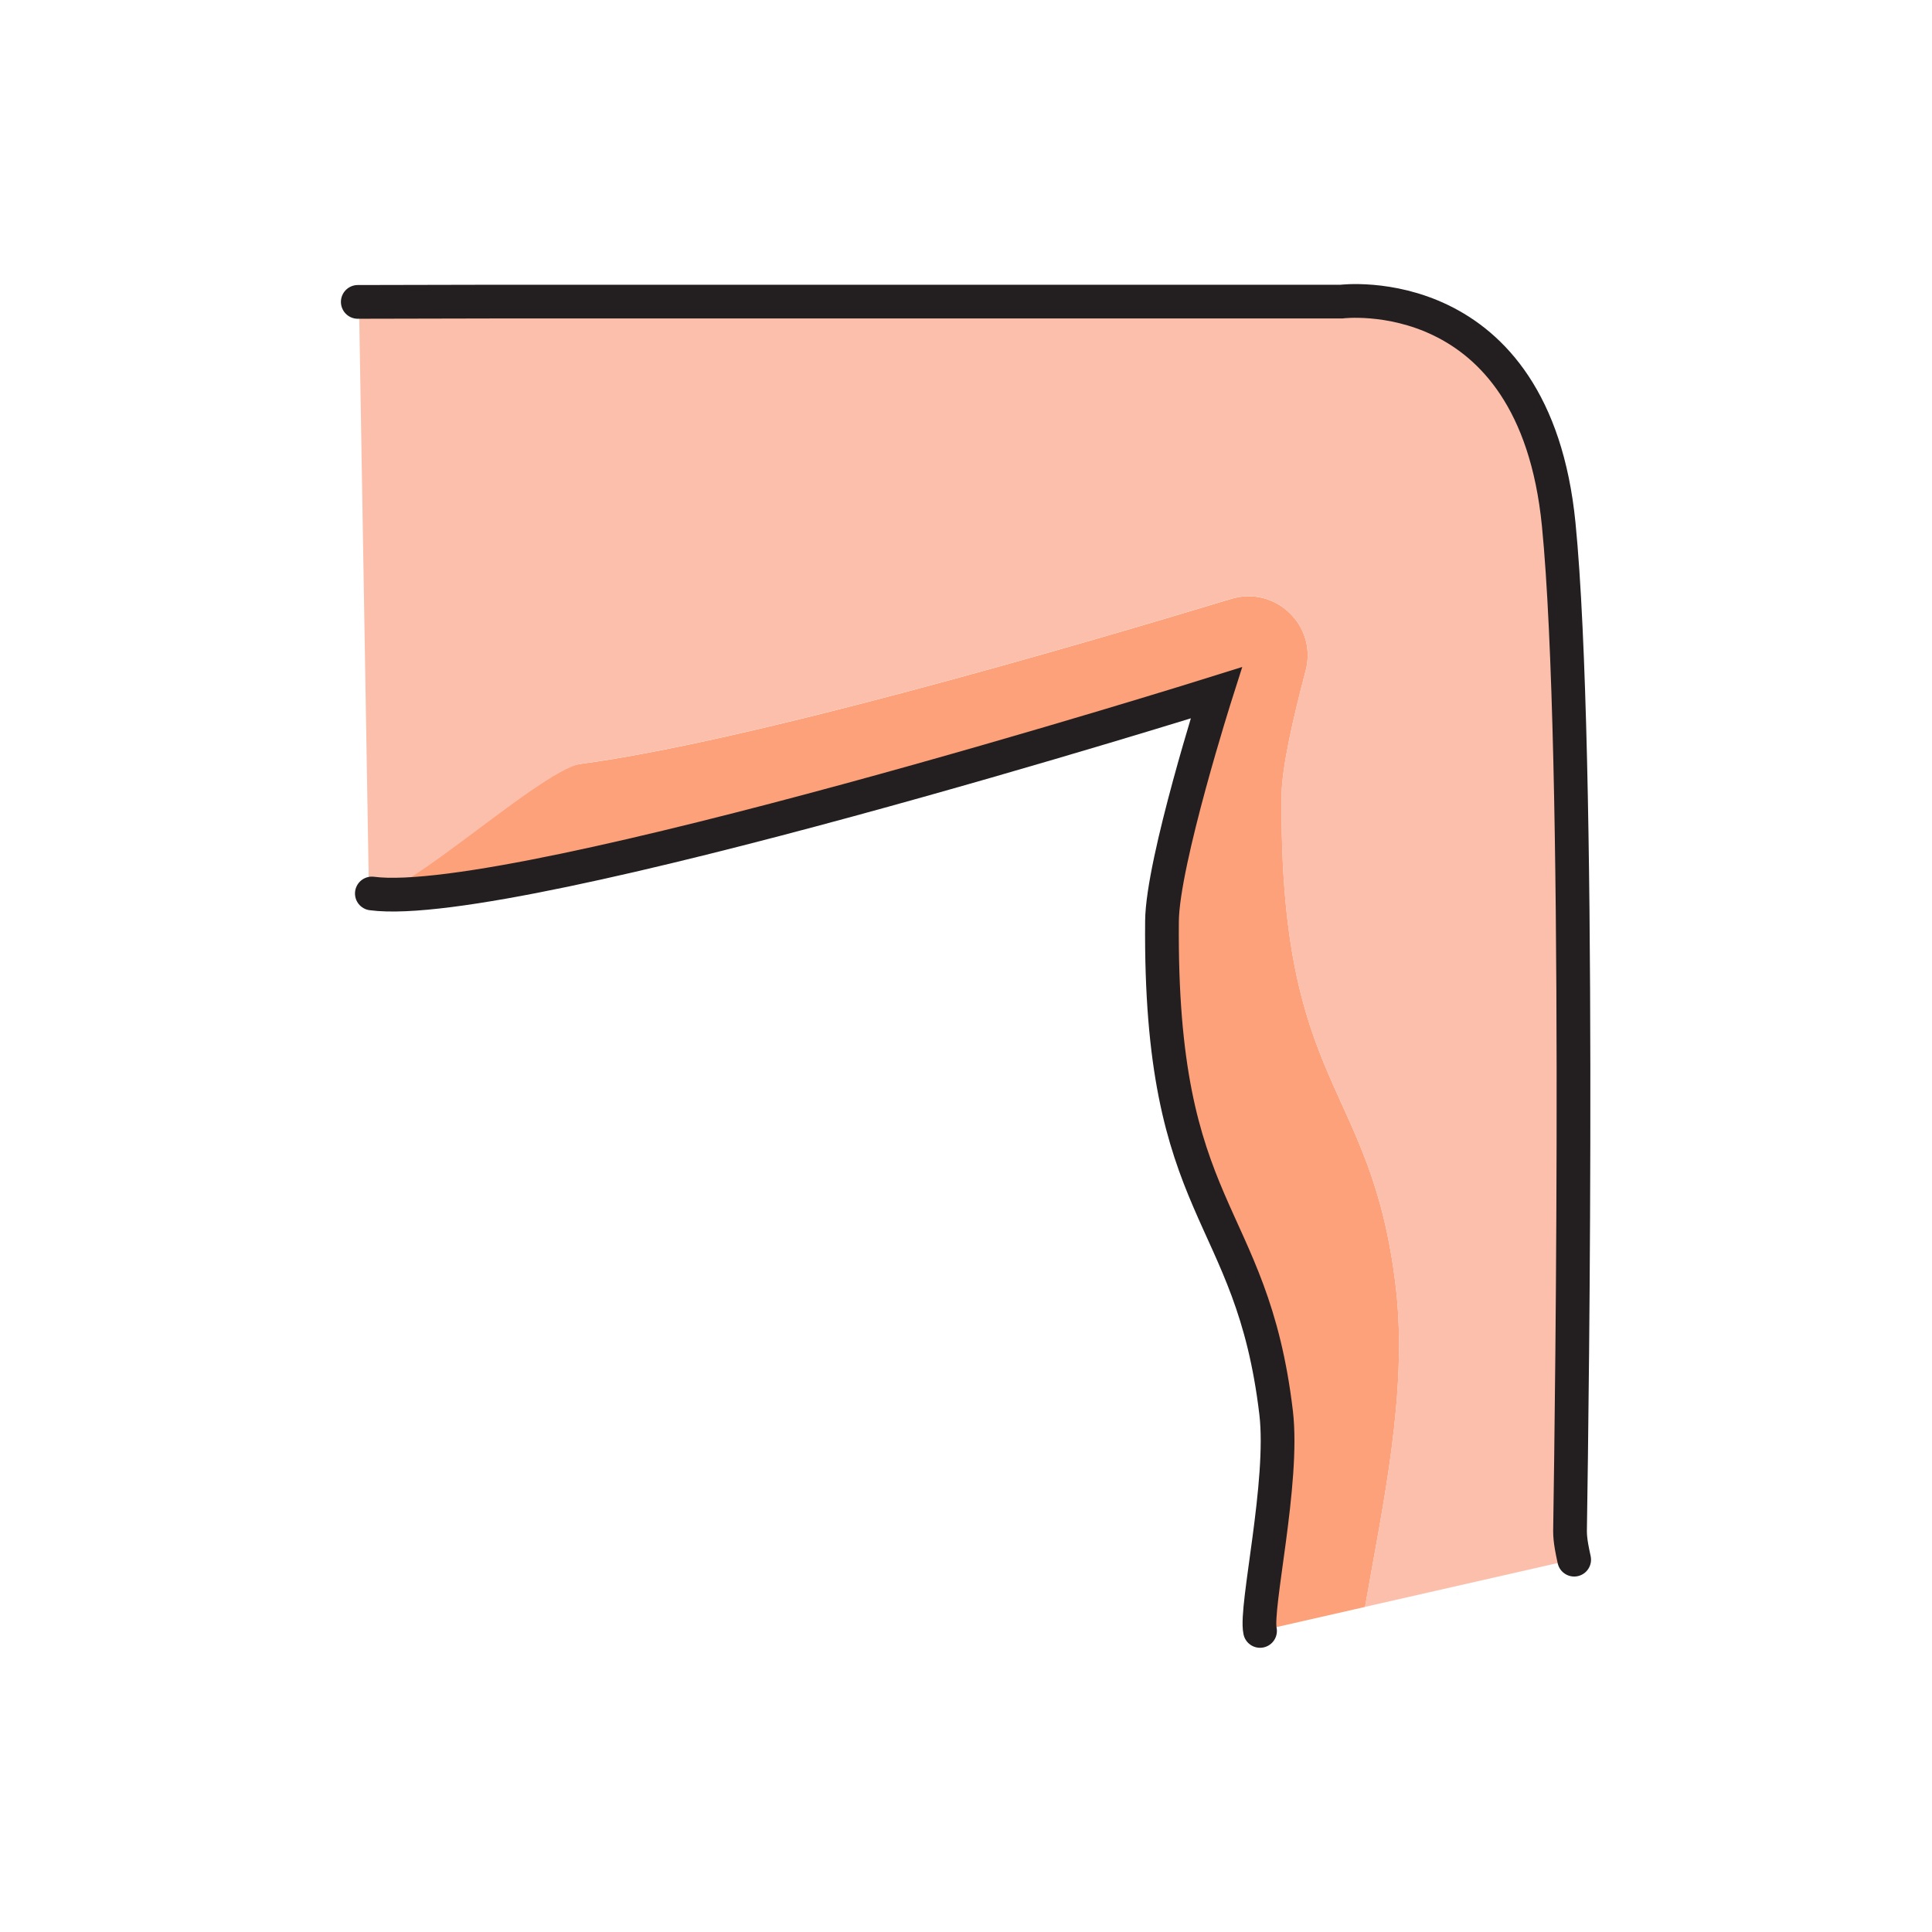 <?xml version="1.0" encoding="UTF-8"?>
<svg id="Layer_2" data-name="Layer 2" xmlns="http://www.w3.org/2000/svg" viewBox="0 0 401 401">
  <rect x="0" y="0" width="401" height="401" fill="#808080" stroke="none"/>
  <defs>
    <style>
      .cls-1 {
        fill: none;
        stroke: #231f20;
        stroke-linecap: round;
        stroke-width: 7px;
      }

      .cls-1, .cls-2 {
        stroke-miterlimit: 10;
      }

      .cls-2 {
        fill: #fff;
        stroke: #fff;
      }

      .cls-3 {
        fill: #fca17a;
      }

      .cls-4 {
        fill: #fcbfab;
      }
    </style>
  </defs>
  <g id="Layer_2-2" data-name="Layer 2">
    <g>
      <rect class="cls-2" x=".5" y=".5" width="400" height="400"/>
      <g>
        <path class="cls-3" d="m283.32,333.53l-22.05,5.02c2.43-14.75,4.19-30.04,2.48-44.45-5.08-42.86-24.25-40.6-23.69-102.07.11-12.31,11.28-47.37,11.28-47.37,0,0-143.79,45.68-173.68,41.73l13.74-21.16c.25,9.22,20.2-5.47,29.35-6.71,34.66-4.67,100.61-23.86,134.79-34.22,9.22-2.79,17.93,5.61,15.46,14.92-2.56,9.65-4.94,20.09-4.99,25.74-.56,61.47,18.61,59.21,23.69,102.07,2.58,21.79-2.74,45.55-6.37,66.5Z"/>
        <path class="cls-4" d="m324.65,323.98s0,.04-.02.14l-41.32,9.4c3.63-20.95,8.95-44.71,6.37-66.5-5.08-42.86-24.25-40.6-23.69-102.07.05-5.65,2.43-16.09,4.99-25.74,2.48-9.31-6.24-17.71-15.46-14.92-34.17,10.36-100.13,29.54-134.79,34.22-9.14,1.23-43.92,34.46-44.18,25.24l-2.04-120.83,202.75.54s40.03-5.08,45.11,46.23c5.07,51.31,2.26,214.29,2.26,214.29Z"/>
        <path class="cls-1" d="m77.18,185.45c29.89,3.95,175.28-41.66,175.28-41.66,0,0-11.17,35.06-11.28,47.37-.56,61.47,18.61,59.21,23.69,102.07,1.7,14.42-4.4,40.43-3.34,45.28"/>
        <path class="cls-1" d="m326.73,323.72c-.95-4.31-.88-5.23-.84-7.4.37-23.47,2.28-160.52-2.37-207.49-5.08-51.31-45.11-46.23-45.11-46.23H102.08l-27.82.06"/>
      </g>
    </g>
  </g>
</svg>